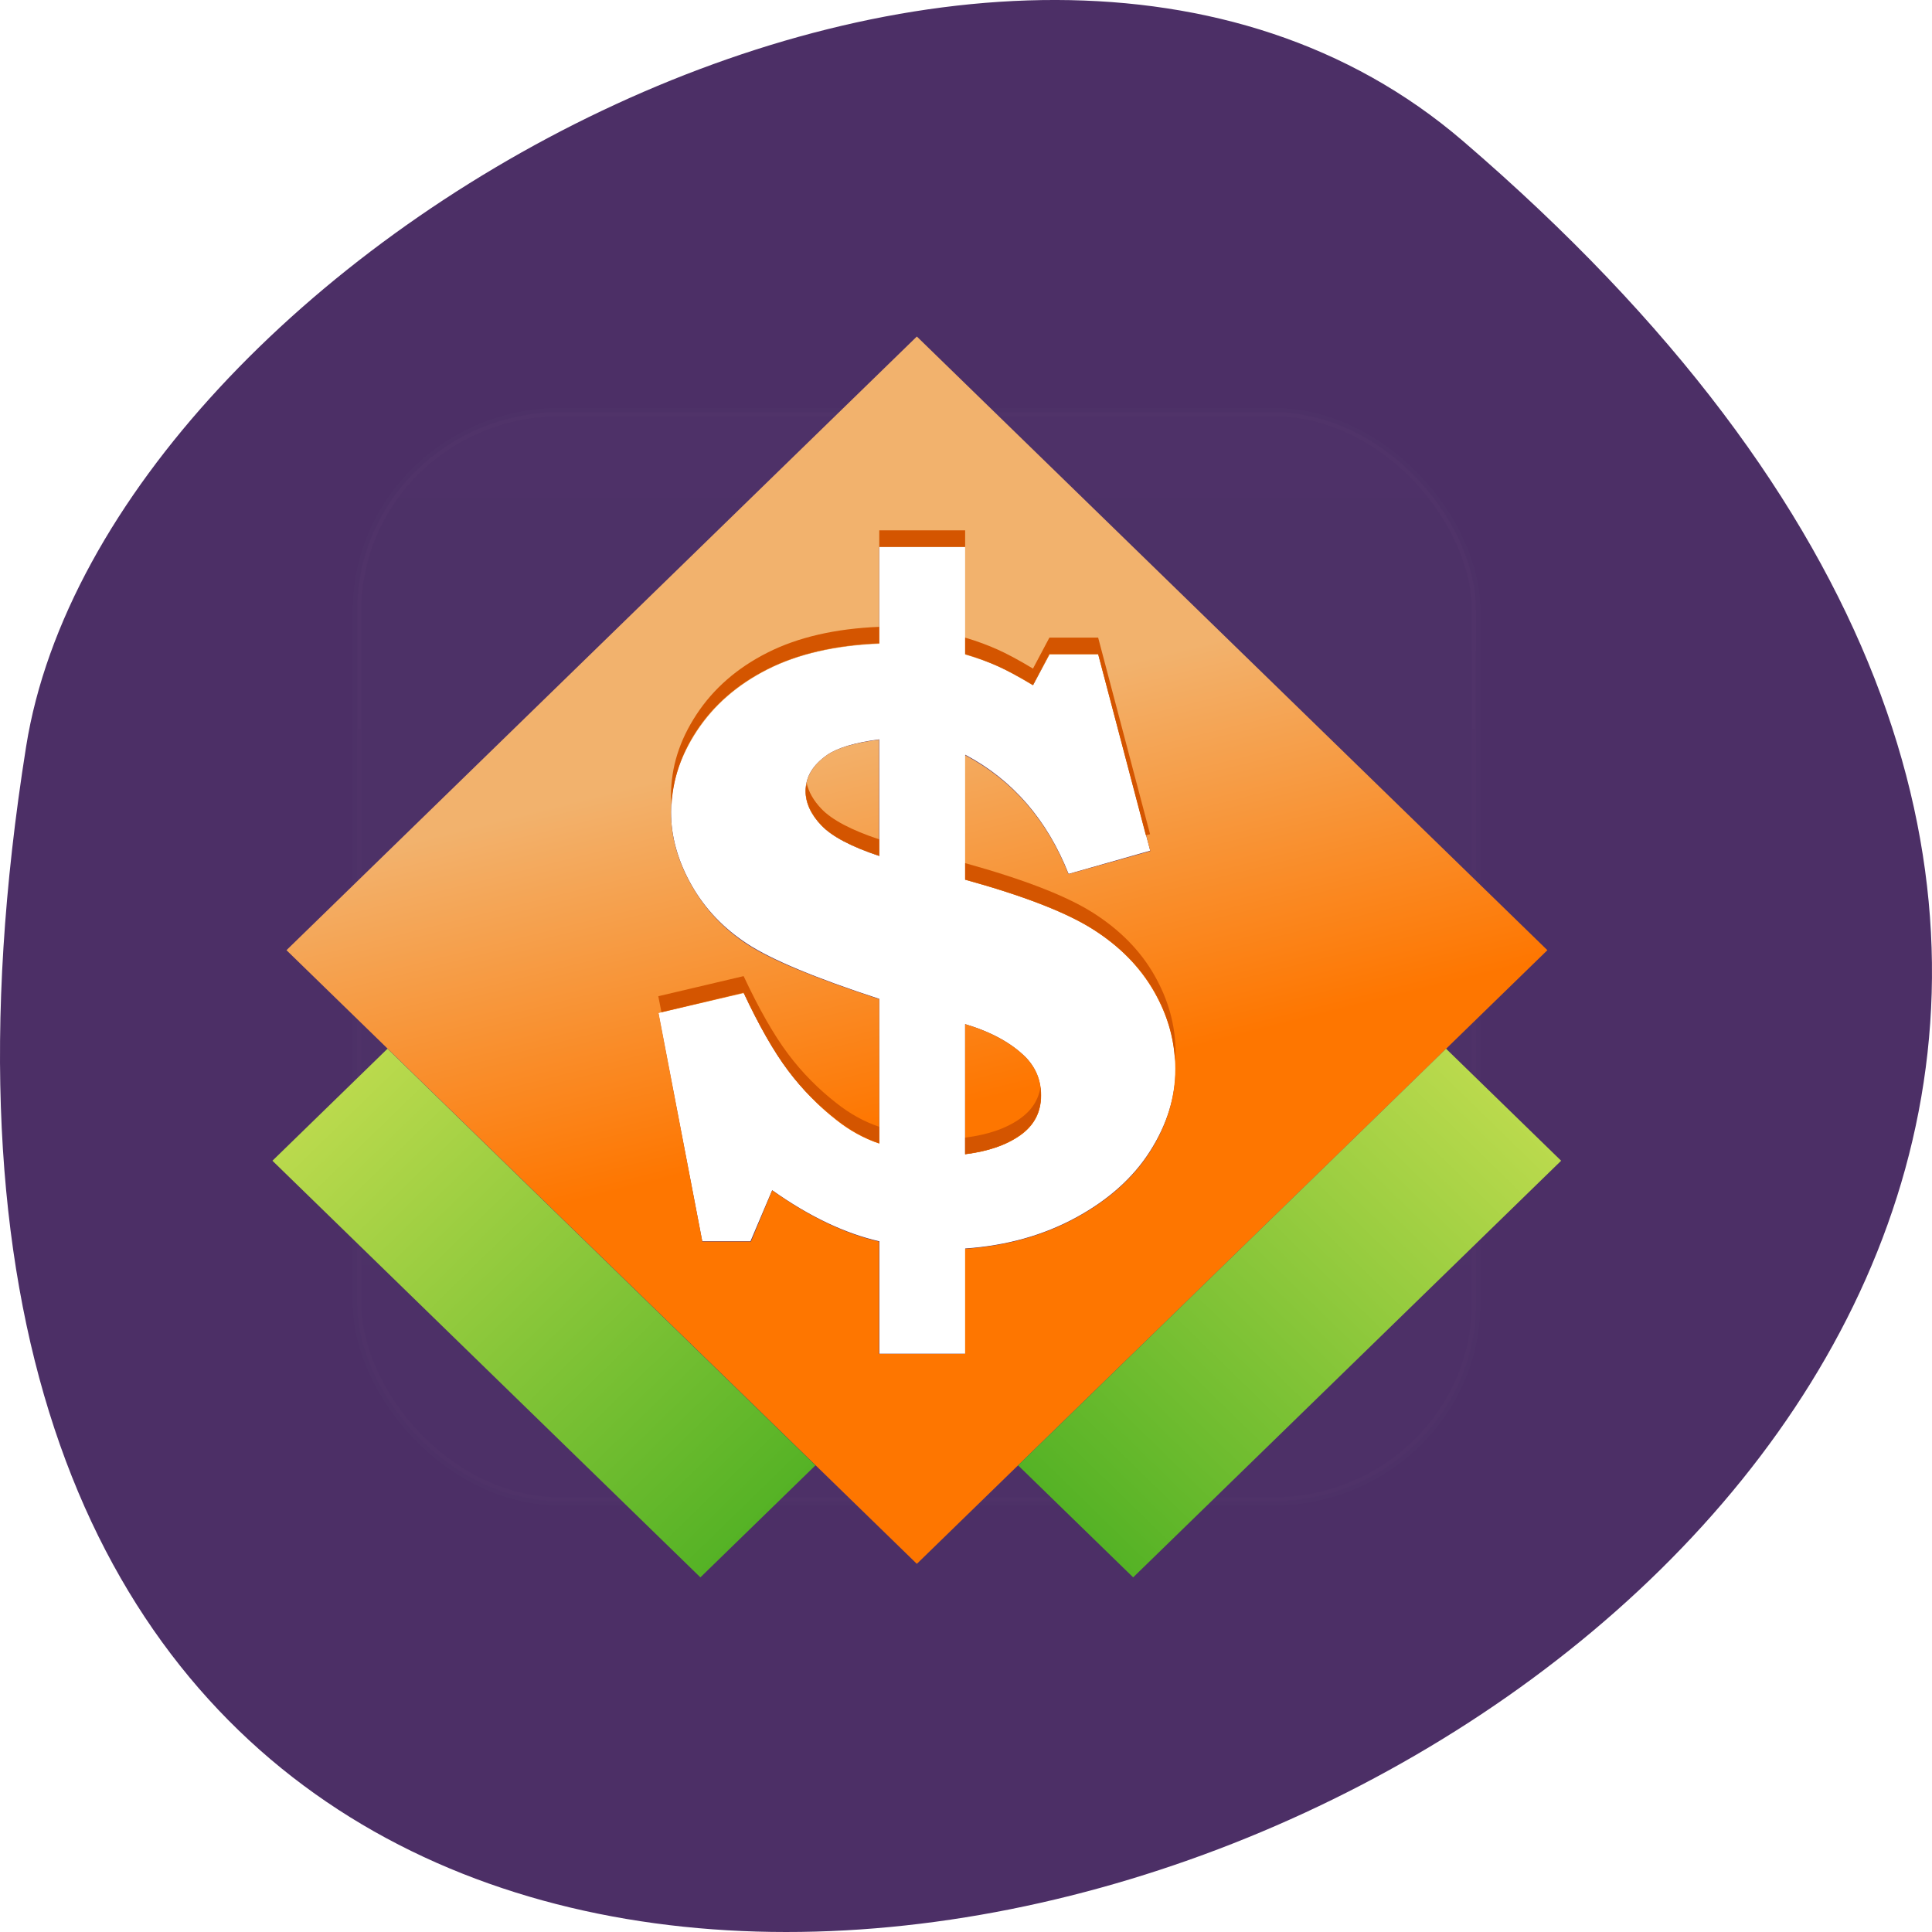 <svg xmlns="http://www.w3.org/2000/svg" xmlns:xlink="http://www.w3.org/1999/xlink" viewBox="0 0 256 256"><defs><clipPath id="0"><rect fill="#fff" width="84" height="84" rx="6" x="6" y="6"/></clipPath><filter x="-0.192" y="-0.192" width="1.384" height="1.384" color-interpolation-filters="sRGB" id="1"><feGaussianBlur stdDeviation="5.28"/></filter><linearGradient xlink:href="#3" id="5" gradientUnits="userSpaceOnUse" x1="24.827" x2="42.777"/><linearGradient xlink:href="#3" id="4" gradientUnits="userSpaceOnUse" x1="-9.114" x2="8.836"/><linearGradient id="3"><stop stop-color="#bddb4e"/><stop stop-color="#52b124" offset="1"/></linearGradient><linearGradient y1="20.221" x2="0" y2="138.66" id="2" gradientUnits="userSpaceOnUse"><stop stop-color="#fff"/><stop stop-opacity="0" stop-color="#fff" offset="1"/></linearGradient><linearGradient id="6" gradientUnits="userSpaceOnUse" x1="25.627" y1="28.19" x2="22.835" y2="17.315"><stop stop-color="#fe7600"/><stop stop-color="#f2b26d" offset="1"/></linearGradient></defs><path d="m 193.83 815.03 c 225.34 193.41 -237.98 379.39 -190.37 80.26 10.438 -65.59 129.65 -132.38 190.37 -80.26 z" fill="#4c2f66" color="#000" transform="translate(0 -796.36)"/><g transform="matrix(4.719 0 0 4.594 8.24 16.558)"><rect transform="matrix(0.476 0 0 0.476 1.143 1.143)" width="66" height="66" rx="12" x="15" y="15" clip-path="url(#0)" opacity="0.1" fill="url(#2)" filter="url(#1)" stroke="#fff" stroke-linecap="round" stroke-width="0.5"/><path d="m 22.943,12.17 v 2.783 c -1.234,0.05 -2.289,0.302 -3.14,0.744 -0.851,0.442 -1.514,1.035 -1.994,1.786 -0.48,0.751 -0.714,1.527 -0.714,2.336 0,0.709 0.197,1.421 0.58,2.113 0.384,0.692 0.91,1.25 1.577,1.696 0.667,0.446 1.897,0.977 3.69,1.577 v 4.167 c -0.434,-0.15 -0.838,-0.384 -1.205,-0.685 -0.5,-0.4 -0.954,-0.867 -1.354,-1.414 -0.4,-0.546 -0.816,-1.296 -1.25,-2.247 l -2.396,0.58 1.235,6.592 h 1.354 l 0.61,-1.473 c 1.043,0.759 2.047,1.248 3.01,1.473 v 3.244 h 2.411 v -3.036 c 1.159,-0.083 2.193,-0.38 3.11,-0.893 0.917,-0.513 1.612,-1.156 2.083,-1.92 0.471,-0.763 0.714,-1.555 0.714,-2.381 0,-0.767 -0.199,-1.504 -0.595,-2.217 C 30.273,24.282 29.693,23.682 28.943,23.194 28.192,22.706 27,22.233 25.357,21.765 v -3.601 c 1.334,0.726 2.301,1.878 2.902,3.438 l 2.292,-0.67 -1.458,-5.67 h -1.369 l -0.461,0.893 C 26.846,15.896 26.512,15.717 26.266,15.604 26.02,15.491 25.717,15.37 25.358,15.262 v -3.095 h -2.411 z m 0,5.551 v 3.363 c -0.784,-0.267 -1.326,-0.561 -1.622,-0.878 -0.296,-0.317 -0.446,-0.655 -0.446,-0.997 0,-0.409 0.201,-0.75 0.61,-1.042 0.284,-0.2 0.774,-0.355 1.458,-0.446 z m 2.411,8.214 c 0.734,0.225 1.296,0.544 1.696,0.952 0.292,0.309 0.432,0.676 0.432,1.101 0,0.484 -0.193,0.862 -0.58,1.146 -0.388,0.284 -0.897,0.467 -1.548,0.551 v -3.75 z" fill="#fff" color="#000"/><g fill-rule="evenodd"><path d="m 23.998,6.102 -17.7,17.7 17.7,17.7 17.705,-17.7 -17.705,-17.7 z m -1.061,6.07 h 2.416 v 3.103 c 0.359,0.108 0.66,0.219 0.907,0.332 0.246,0.113 0.578,0.298 0.995,0.556 l 0.472,-0.888 h 1.364 l 1.463,5.668 -2.299,0.664 c -0.601,-1.56 -1.567,-2.704 -2.902,-3.43 v 3.593 c 1.643,0.467 2.838,0.942 3.589,1.43 0.751,0.488 1.323,1.091 1.72,1.804 0.396,0.713 0.593,1.452 0.593,2.22 0,0.826 -0.234,1.62 -0.706,2.383 -0.471,0.763 -1.167,1.403 -2.084,1.916 -0.917,0.513 -1.953,0.809 -3.112,0.892 v 3.03 h -2.416 v -3.238 c -0.959,-0.225 -1.962,-0.718 -3,-1.477 l -0.598,1.477 h -1.364 l -1.229,-6.593 2.392,-0.575 c 0.434,0.951 0.852,1.697 1.252,2.243 0.4,0.546 0.85,1.02 1.35,1.421 0.367,0.3 0.767,0.527 1.201,0.678 v -4.168 c -1.793,-0.601 -3.02,-1.124 -3.691,-1.57 -0.667,-0.446 -1.191,-1.013 -1.575,-1.706 -0.384,-0.692 -0.579,-1.394 -0.579,-2.103 0,-0.809 0.24,-1.59 0.72,-2.341 0.48,-0.751 1.145,-1.348 1.995,-1.79 0.851,-0.442 1.896,-0.688 3.131,-0.738 v -2.79 z m 0,5.556 c -0.684,0.092 -1.17,0.239 -1.453,0.439 -0.409,0.292 -0.612,0.643 -0.612,1.051 0,0.342 0.148,0.669 0.444,0.986 0.296,0.317 0.837,0.612 1.621,0.878 v -3.355 z m 2.416,8.205 v 3.757 c 0.651,-0.083 1.168,-0.268 1.556,-0.551 0.388,-0.284 0.579,-0.666 0.579,-1.149 0,-0.425 -0.143,-0.794 -0.435,-1.103 -0.4,-0.409 -0.967,-0.728 -1.701,-0.953 z" fill="url(#6)"/><path d="M 25.303,12.383 H 42.3 v 4.57 H 25.303 z" transform="matrix(0.707 0.707 -0.707 0.707 0 0)" fill="url(#5)"/><path d="M -8.638,-50.894 H 8.359 v 4.57 H -8.638 z" transform="matrix(-0.707 0.707 -0.707 -0.707 0 0)" fill="url(#4)"/></g><path d="m 22.943,11.693 v 0.476 h 2.411 v -0.476 h -2.411 z m 0,2.783 c -1.234,0.05 -2.289,0.302 -3.14,0.744 -0.851,0.442 -1.514,1.035 -1.994,1.786 -0.48,0.751 -0.714,1.527 -0.714,2.336 0,0.089 0.009,0.179 0.015,0.268 0.038,-0.733 0.262,-1.443 0.699,-2.128 0.48,-0.751 1.143,-1.344 1.994,-1.786 0.851,-0.442 1.905,-0.694 3.14,-0.744 v -0.476 z m 2.411,0.312 v 0.476 c 0.359,0.108 0.662,0.23 0.908,0.342 0.246,0.113 0.58,0.292 0.997,0.551 l 0.461,-0.893 h 1.369 l 1.339,5.223 0.119,-0.03 -1.458,-5.67 H 27.72 l -0.461,0.893 c -0.417,-0.259 -0.751,-0.438 -0.997,-0.551 -0.246,-0.113 -0.549,-0.234 -0.908,-0.342 z m -4.449,4.196 c -0.014,0.072 -0.03,0.147 -0.03,0.223 0,0.342 0.15,0.68 0.446,0.997 0.296,0.317 0.838,0.611 1.622,0.878 V 20.606 C 22.159,20.339 21.617,20.045 21.321,19.728 21.099,19.49 20.96,19.238 20.904,18.984 z m 4.449,2.307 v 0.476 c 1.643,0.467 2.836,0.941 3.586,1.429 0.751,0.488 1.33,1.087 1.726,1.801 0.357,0.643 0.545,1.308 0.58,1.994 0.005,-0.085 0.015,-0.167 0.015,-0.253 0,-0.767 -0.199,-1.504 -0.595,-2.217 C 30.27,23.808 29.69,23.208 28.94,22.72 28.189,22.232 26.997,21.759 25.354,21.291 z m -6.22,3.259 -2.396,0.58 0.089,0.461 2.307,-0.565 c 0.434,0.951 0.85,1.701 1.25,2.247 0.4,0.546 0.854,1.013 1.354,1.414 0.367,0.3 0.772,0.534 1.205,0.685 v -0.476 c -0.434,-0.15 -0.838,-0.384 -1.205,-0.685 -0.5,-0.4 -0.954,-0.867 -1.354,-1.414 -0.4,-0.546 -0.816,-1.296 -1.25,-2.247 z m 8.333,3.214 c -0.058,0.363 -0.249,0.662 -0.565,0.893 -0.388,0.284 -0.897,0.467 -1.548,0.551 v 0.476 c 0.651,-0.083 1.16,-0.267 1.548,-0.551 0.388,-0.284 0.58,-0.662 0.58,-1.146 0,-0.076 -0.006,-0.151 -0.015,-0.223 z" fill="#d45500" color="#000"/></g></svg>